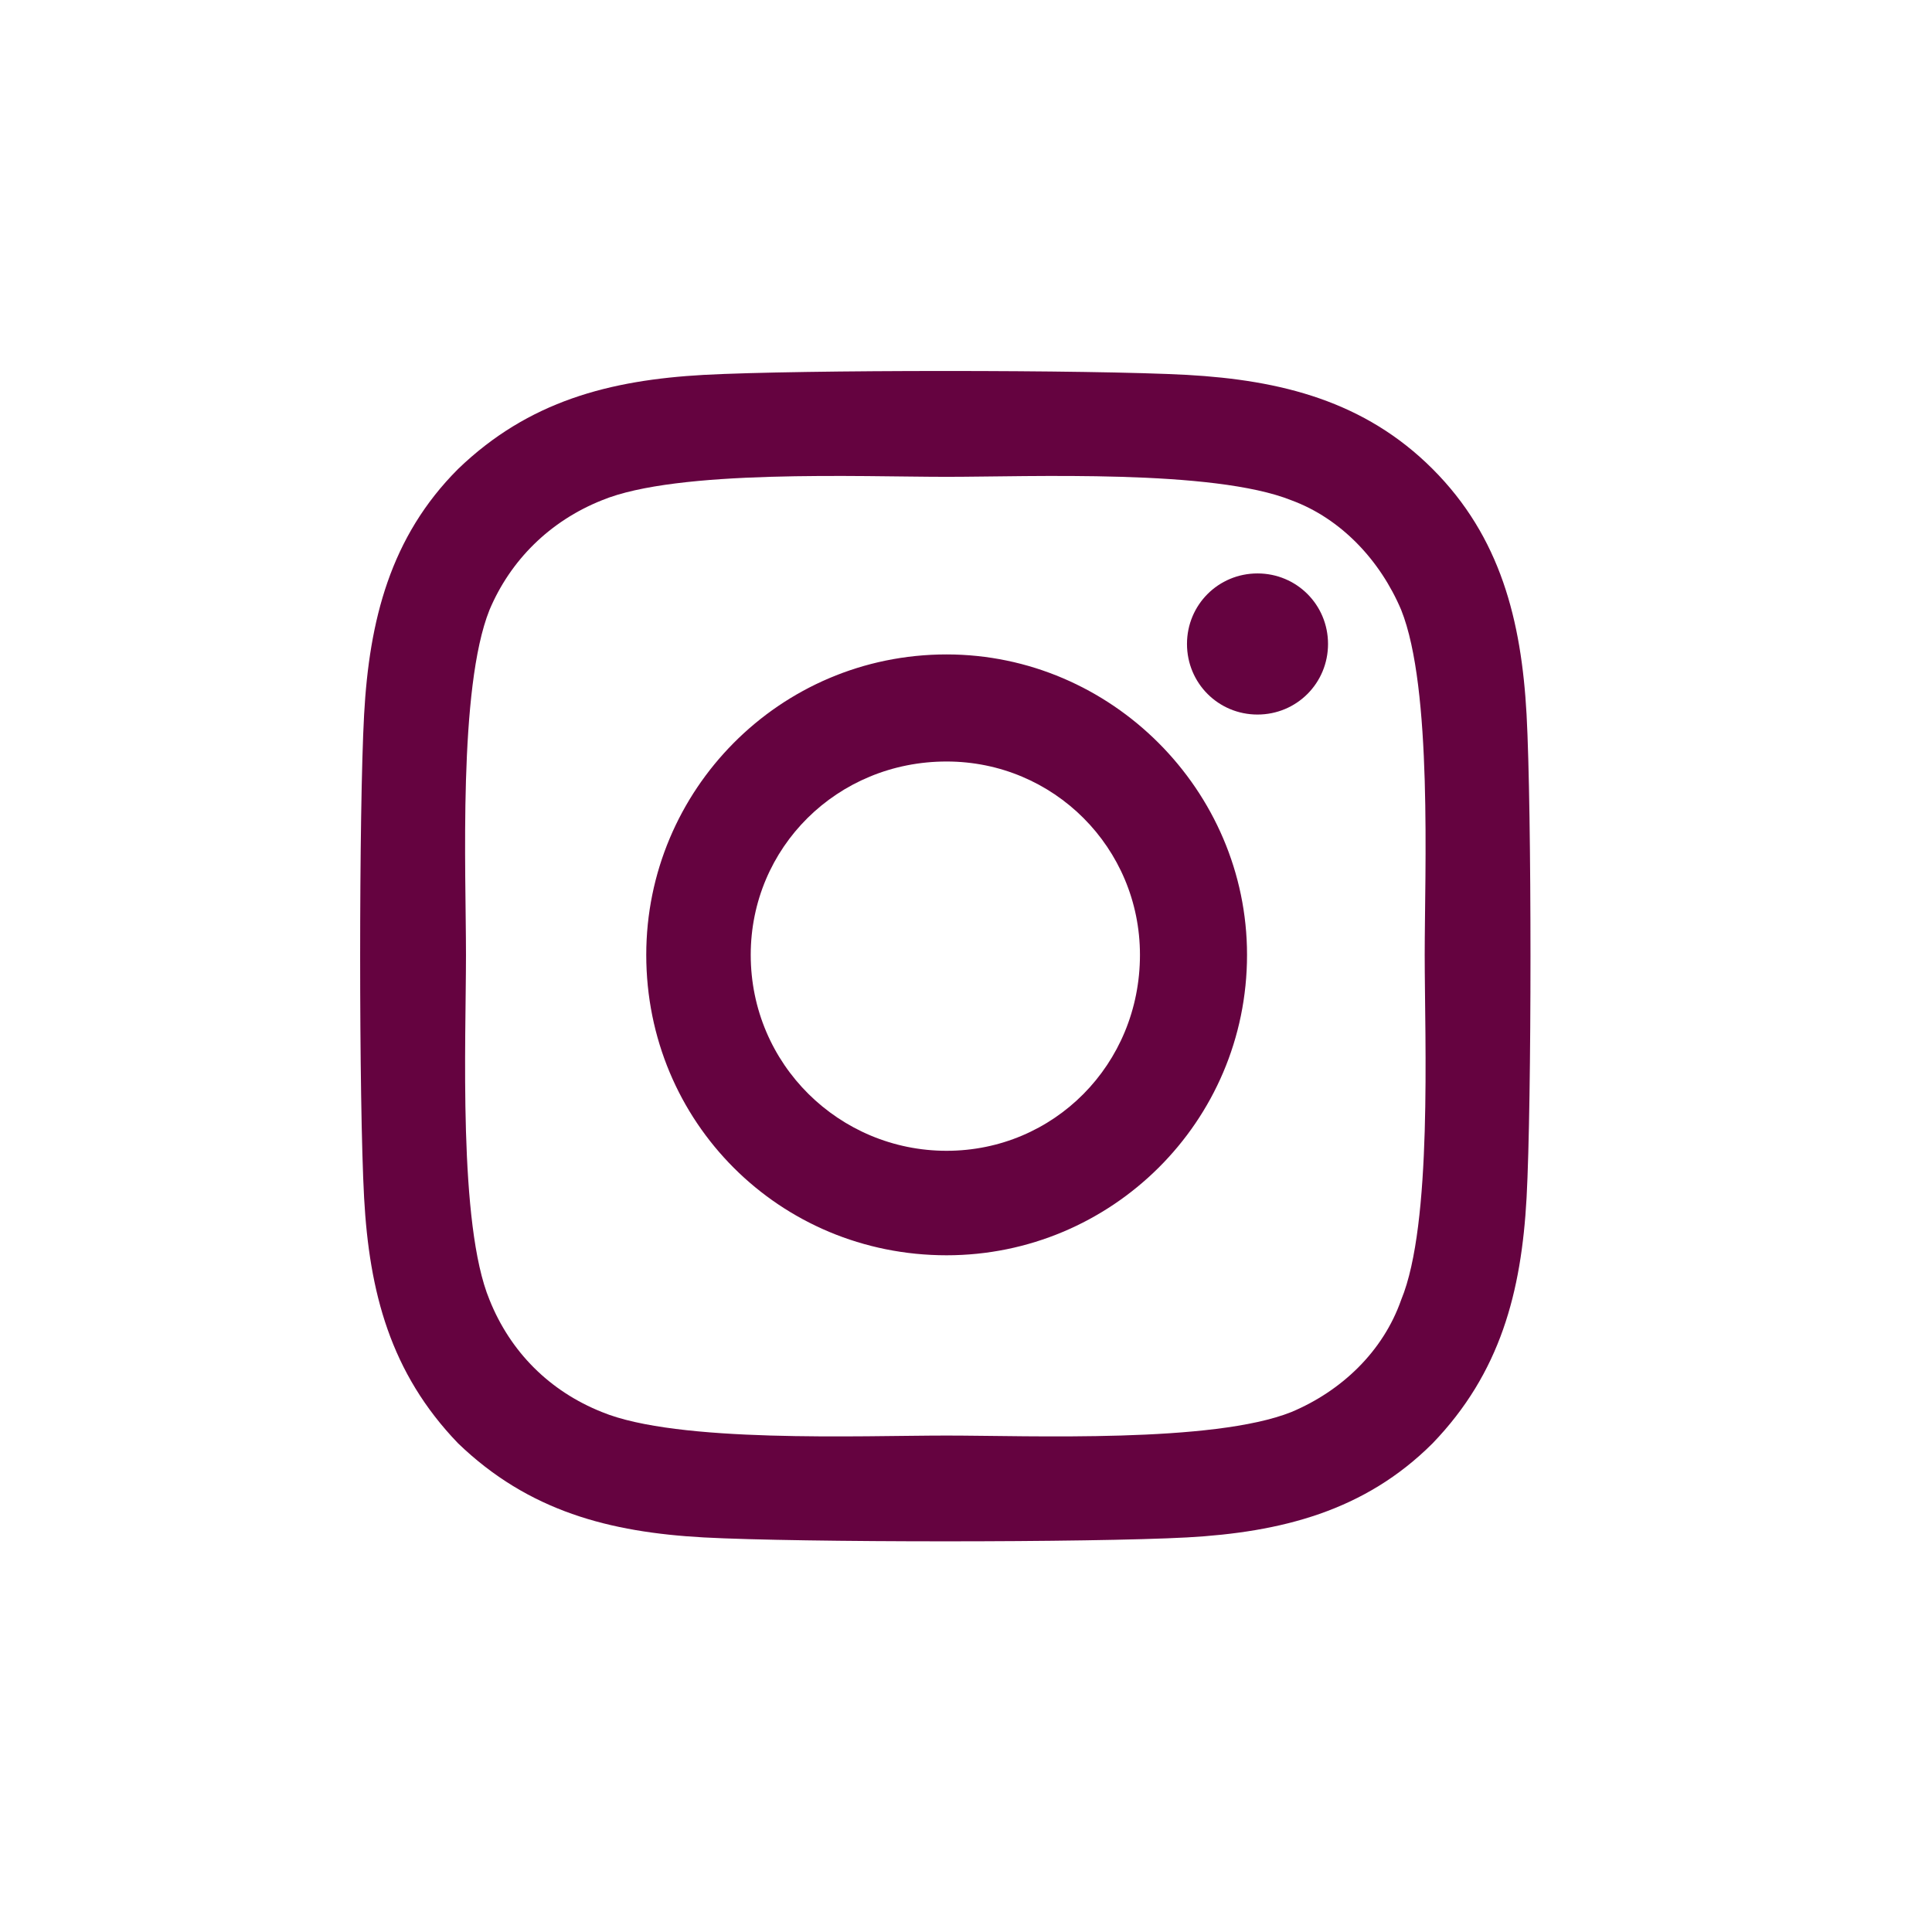 <svg width="26" height="26" viewBox="0 0 26 26" fill="none" xmlns="http://www.w3.org/2000/svg">
<path d="M12.739 8.807C14.954 8.807 16.782 10.635 16.782 12.85C16.782 15.1 14.954 16.893 12.739 16.893C10.489 16.893 8.697 15.1 8.697 12.85C8.697 10.635 10.489 8.807 12.739 8.807ZM12.739 15.487C14.181 15.487 15.341 14.327 15.341 12.85C15.341 11.409 14.181 10.248 12.739 10.248C11.263 10.248 10.103 11.409 10.103 12.85C10.103 14.327 11.298 15.487 12.739 15.487ZM17.872 8.666C17.872 9.194 17.45 9.616 16.923 9.616C16.396 9.616 15.974 9.194 15.974 8.666C15.974 8.139 16.396 7.717 16.923 7.717C17.45 7.717 17.872 8.139 17.872 8.666ZM20.544 9.616C20.614 10.916 20.614 14.819 20.544 16.12C20.474 17.385 20.193 18.475 19.279 19.424C18.364 20.338 17.239 20.62 15.974 20.69C14.673 20.76 10.771 20.76 9.47 20.69C8.204 20.62 7.114 20.338 6.165 19.424C5.251 18.475 4.97 17.385 4.9 16.12C4.829 14.819 4.829 10.916 4.9 9.616C4.97 8.35 5.251 7.225 6.165 6.311C7.114 5.397 8.204 5.116 9.47 5.045C10.771 4.975 14.673 4.975 15.974 5.045C17.239 5.116 18.364 5.397 19.279 6.311C20.193 7.225 20.474 8.35 20.544 9.616ZM18.857 17.491C19.279 16.471 19.173 14.01 19.173 12.85C19.173 11.725 19.279 9.264 18.857 8.209C18.575 7.542 18.048 6.979 17.38 6.733C16.325 6.311 13.864 6.417 12.739 6.417C11.579 6.417 9.118 6.311 8.099 6.733C7.396 7.014 6.868 7.542 6.587 8.209C6.165 9.264 6.271 11.725 6.271 12.85C6.271 14.01 6.165 16.471 6.587 17.491C6.868 18.194 7.396 18.721 8.099 19.002C9.118 19.424 11.579 19.319 12.739 19.319C13.864 19.319 16.325 19.424 17.38 19.002C18.048 18.721 18.611 18.194 18.857 17.491Z" fill="#650340"/>
</svg>
